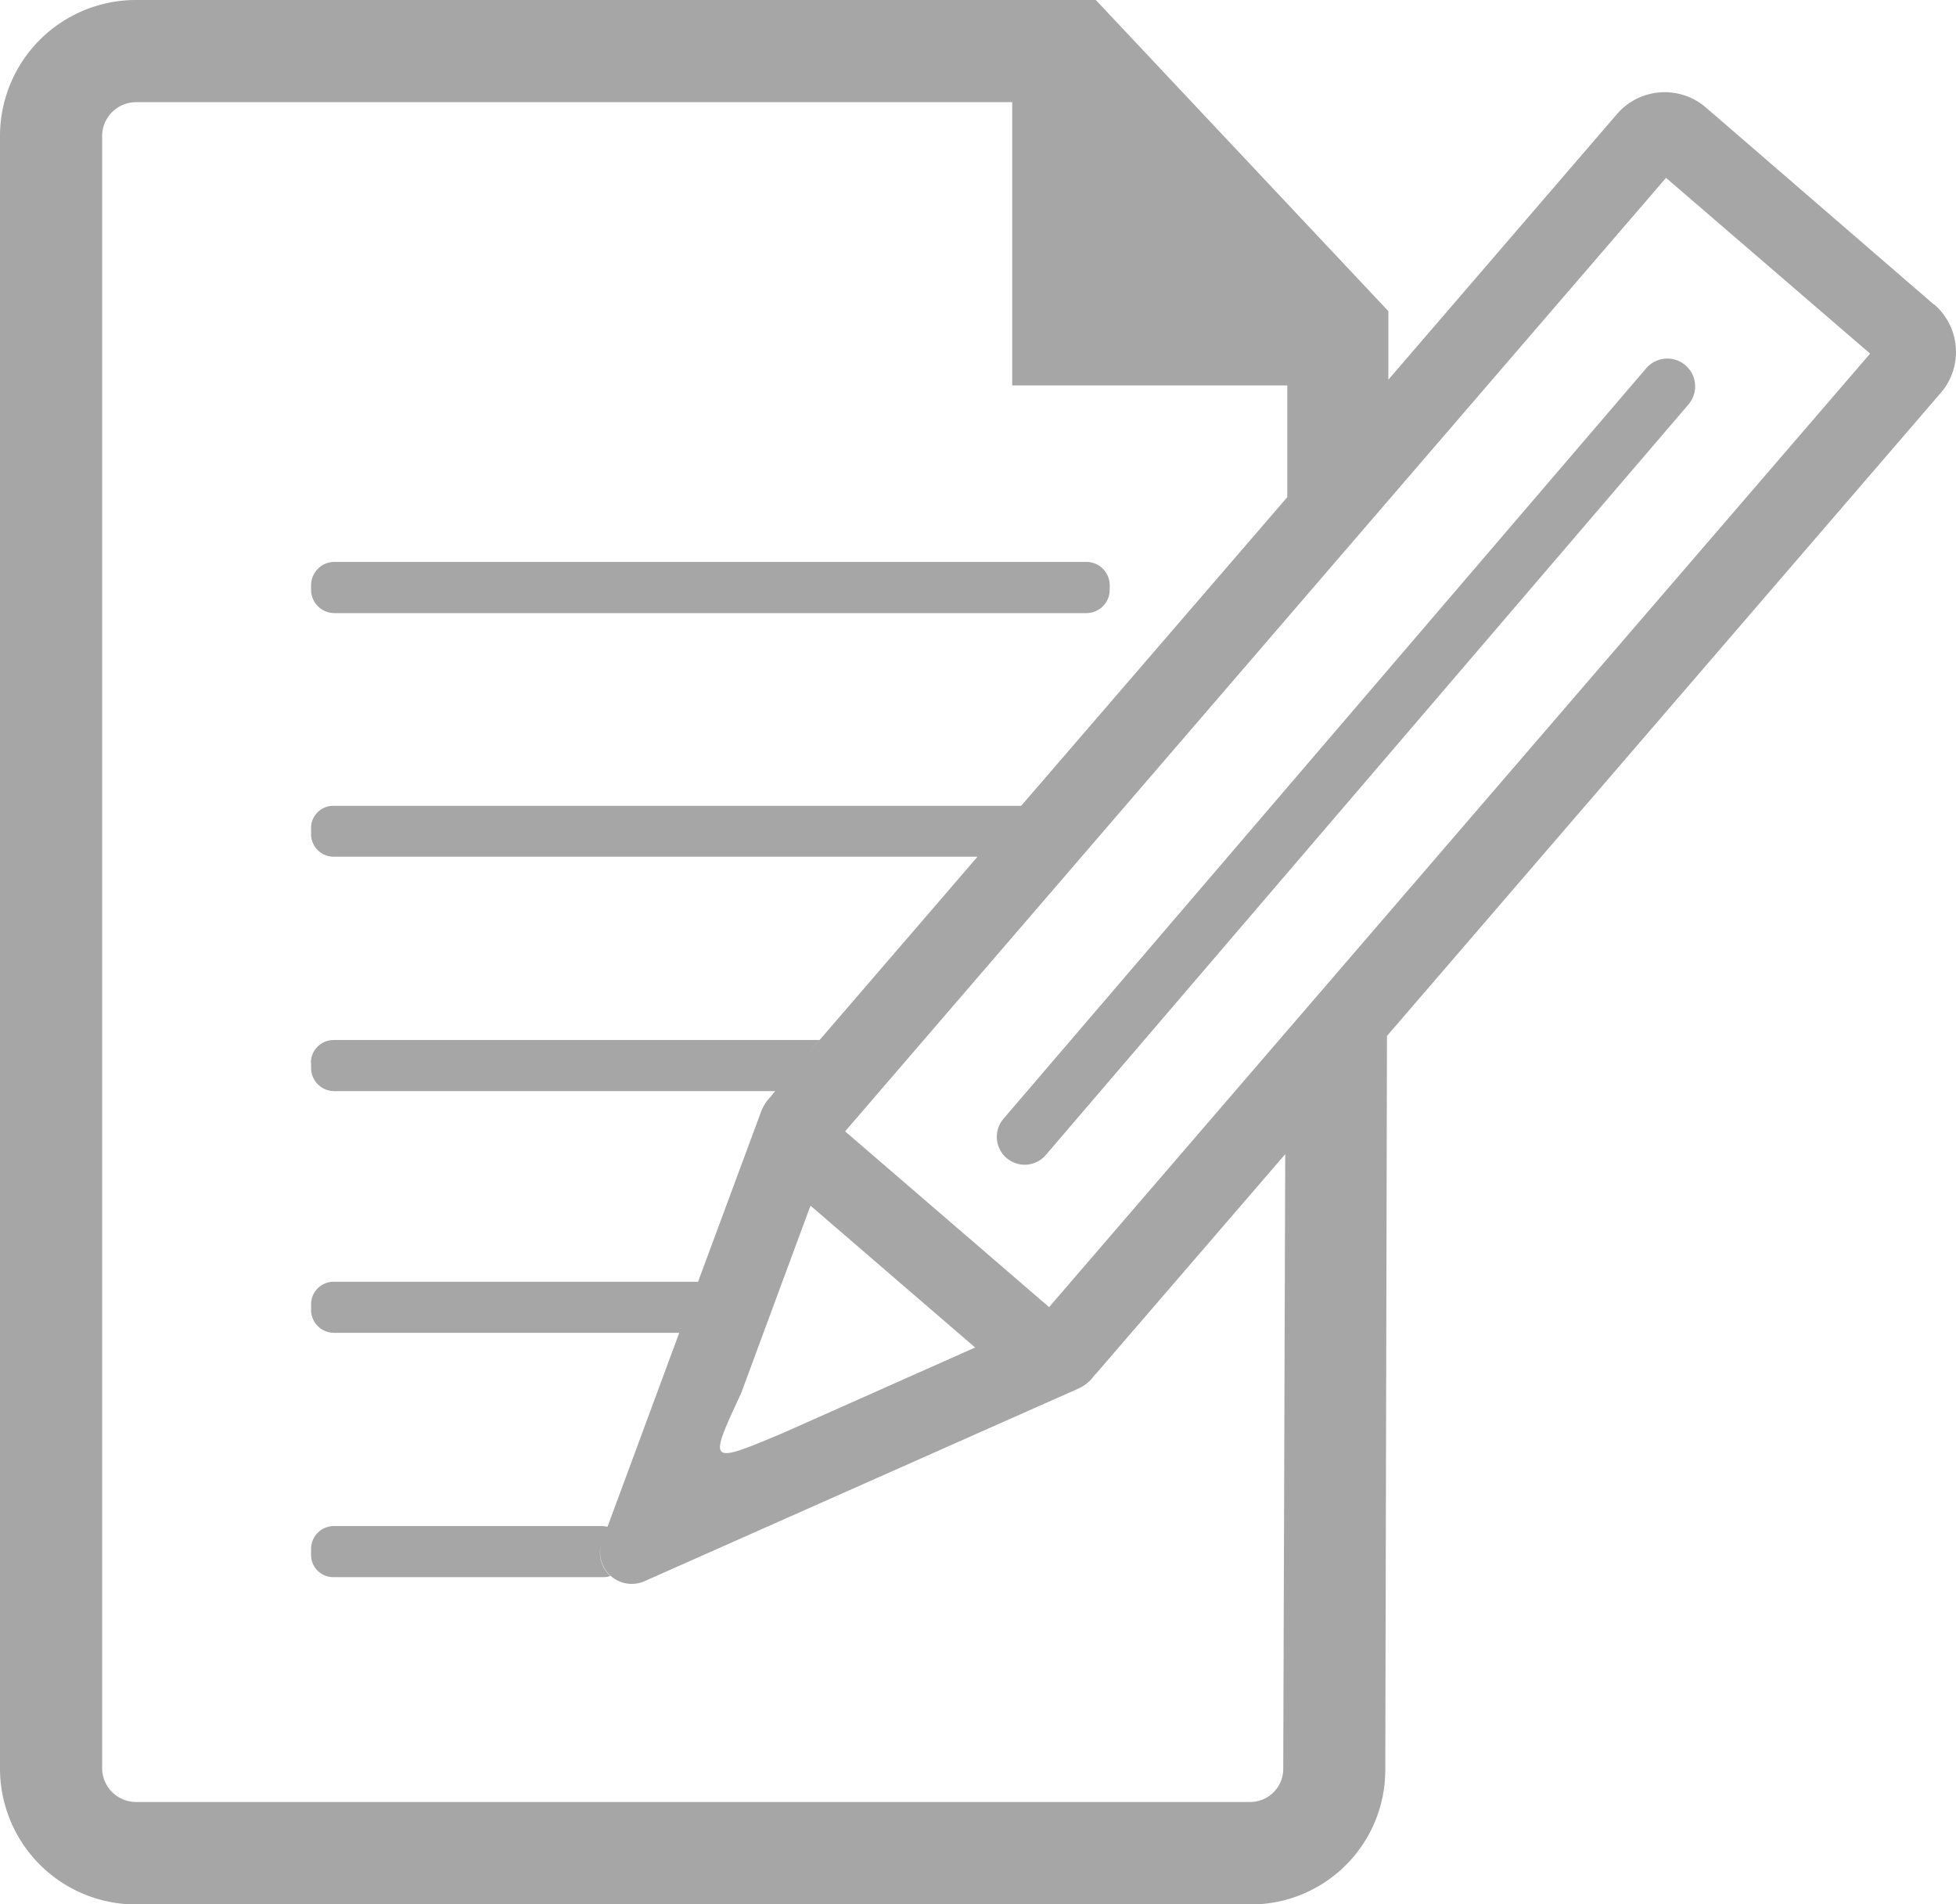<svg xmlns="http://www.w3.org/2000/svg" viewBox="0 0 197.24 191.97"><defs><style>.cls-1{fill:#a6a6a6;}</style></defs><title>order_icon</title><g id="图层_2" data-name="图层 2"><g id="图层_8" data-name="图层 8"><path class="cls-1" d="M111.9,59a2.35,2.35,0,0,0-2.34-2.35H33.71A2.35,2.35,0,0,0,31.37,59v.46a2.35,2.35,0,0,0,2.34,2.35h75.85a2.35,2.35,0,0,0,2.34-2.35ZM33.59,81.24a2.23,2.23,0,0,0-2.22,2.31V84a2.28,2.28,0,0,0,2.22,2.37h65L103,81.24Zm-2.22,26v.47A2.33,2.33,0,0,0,33.66,110H78.19l4.45-5.15h-49a2.29,2.29,0,0,0-2.29,2.32Zm0,24.35V132a2.31,2.31,0,0,0,2.27,2.37H68.52l1.9-5.15H33.64a2.27,2.27,0,0,0-2.27,2.32Zm2.25,22.26a2.31,2.31,0,0,0-2.25,2.39v.47A2.23,2.23,0,0,0,33.62,159H60.77a2,2,0,0,0,.78-.12,3.13,3.13,0,0,1-.85-3.44l.57-1.52a4.29,4.29,0,0,0-.5-.07ZM195,30.69,172,10.82a6.36,6.36,0,0,0-8.92.65L140,38.28V31.37L110.5,0H13.72A13.71,13.71,0,0,0,0,13.58V178.39A13.71,13.71,0,0,0,13.72,192H126.14a13.56,13.56,0,0,0,13.55-13.56l.17-74,55.86-64.85a6.32,6.32,0,0,0-.68-8.9Zm-65.6,147.7a3.34,3.34,0,0,1-3.3,3.28H13.72a3.43,3.43,0,0,1-3.42-3.28V13.58a3.43,3.43,0,0,1,3.42-3.28h88.35V38.86h27.74l0,11.26L103,81.21l-4.42,5.15-15.94,18.5L78.17,110l-.07.09a4,4,0,0,0-.33.42,4.41,4.41,0,0,0-1,1.5L70.4,129.2l-1.9,5.15L61.27,153.9l-.57,1.52a3.19,3.19,0,0,0,4.27,4L108.72,140a3.89,3.89,0,0,0,1.64-1.35,4.73,4.73,0,0,0,.37-.4l18.87-21.89ZM74.73,140.47l7-18.92,16.6,14.3L79,144.45c-7.61,3.2-7.61,3.2-4.26-4Zm31.06-8.69L85.22,114.06,168,17.93l20.58,17.72ZM166,37.13l-64.87,75.73a2.81,2.81,0,0,0,4.26,3.66l64.87-75.74A2.8,2.8,0,1,0,166,37.13Z"/></g></g></svg>